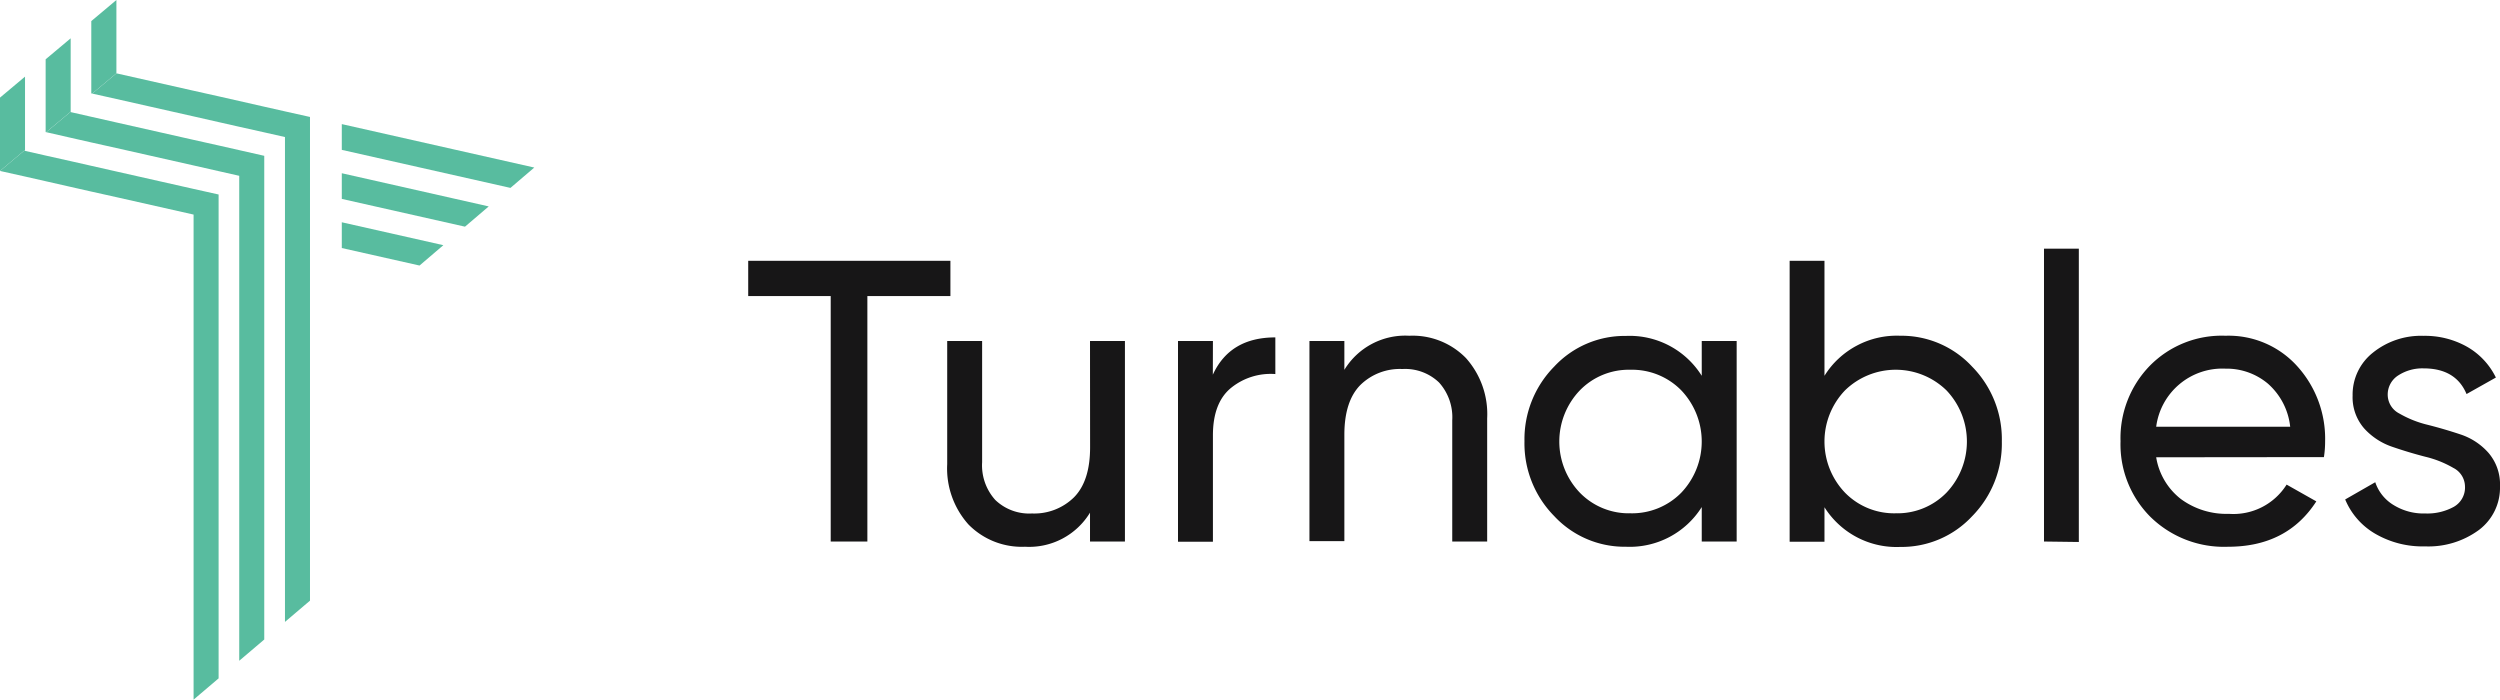 <svg xmlns="http://www.w3.org/2000/svg" viewBox="0 0 272.75 76.33"><defs><style>.cls-1{fill:#58bc9f;}.cls-2{fill:#171617;}</style></defs><title>t-txt-tb</title><g id="Layer_2" data-name="Layer 2"><g id="Layer_1-2" data-name="Layer 1"><polygon class="cls-1" points="0 18.65 2.73 16.36 2.73 8.36 0 10.65 0 18.65"/><polygon class="cls-1" points="48.37 26.75 45.77 28.97 37.29 27.06 37.29 24.25 48.37 26.75"/><polygon class="cls-1" points="58.29 18.28 55.69 20.5 37.29 16.35 37.29 13.54 58.29 18.28"/><polygon class="cls-1" points="53.32 22.52 50.73 24.73 37.29 21.7 37.29 18.9 53.32 22.52"/><polygon class="cls-1" points="4.98 14.41 5.04 14.42 7.71 12.19 7.71 4.18 4.98 6.47 4.98 14.41"/><polygon class="cls-1" points="9.96 10.19 10.06 10.21 12.7 8 12.7 0 9.96 2.3 9.96 10.19"/><polygon class="cls-1" points="26.1 16.38 23.85 15.87 21.12 15.26 12.7 13.36 9.96 12.74 7.71 12.23 7.71 12.19 5.04 14.42 7.71 15.03 9.96 15.54 12.7 16.15 21.12 18.05 23.85 18.67 26.1 19.18 26.1 72.09 28.83 69.77 28.83 17 26.1 16.38"/><polygon class="cls-1" points="33.82 12.76 31.09 12.15 28.83 11.64 26.1 11.02 23.85 10.51 21.12 9.9 12.7 8 10.06 10.21 12.7 10.8 21.12 12.7 23.85 13.32 26.1 13.83 28.83 14.44 31.09 14.95 31.09 67.85 33.82 65.53 33.82 12.76"/><polygon class="cls-1" points="21.12 20.61 12.7 18.71 9.96 18.09 7.71 17.58 4.98 16.97 2.73 16.46 2.73 16.36 0 18.65 2.73 19.26 4.98 19.77 7.71 20.39 9.96 20.9 12.7 21.51 21.12 23.41 21.12 76.33 23.85 74.01 23.85 21.22 21.12 20.61"/><path class="cls-2" d="M103.69,28.45V32.3H94.63V59.08h-4V32.3h-9V28.45Z"/><path class="cls-2" d="M118.92,37.2h3.81V59.08h-3.81V55.93a7.77,7.77,0,0,1-7.09,3.72,8.15,8.15,0,0,1-6.17-2.43,9.16,9.16,0,0,1-2.32-6.58V37.2h3.81V50.42a5.64,5.64,0,0,0,1.44,4.13,5.34,5.34,0,0,0,4,1.47,6.18,6.18,0,0,0,4.59-1.77c1.17-1.19,1.75-3,1.75-5.45Z"/><path class="cls-2" d="M132.32,40.88c1.25-2.72,3.52-4.07,6.82-4.07v4a6.87,6.87,0,0,0-4.81,1.49q-2,1.62-2,5.2v11.6h-3.81V37.2h3.81Z"/><path class="cls-2" d="M153.76,36.63a8.13,8.13,0,0,1,6.17,2.43,9.17,9.17,0,0,1,2.32,6.59V59.08h-3.81V45.86A5.66,5.66,0,0,0,157,41.73a5.34,5.34,0,0,0-4-1.47A6.15,6.15,0,0,0,148.42,42q-1.75,1.77-1.75,5.44v11.6h-3.81V37.2h3.81v3.15A7.77,7.77,0,0,1,153.76,36.63Z"/><path class="cls-2" d="M185.66,37.2h3.81V59.08h-3.81V55.32a9.28,9.28,0,0,1-8.27,4.33,10.49,10.49,0,0,1-7.83-3.35,11.29,11.29,0,0,1-3.24-8.16A11.29,11.29,0,0,1,169.56,40a10.49,10.49,0,0,1,7.83-3.35A9.28,9.28,0,0,1,185.66,41ZM177.87,56a7.52,7.52,0,0,0,5.56-2.25,8.1,8.1,0,0,0,0-11.16,7.52,7.52,0,0,0-5.56-2.25,7.44,7.44,0,0,0-5.51,2.25,8.07,8.07,0,0,0,0,11.16A7.44,7.44,0,0,0,177.87,56Z"/><path class="cls-2" d="M207.32,36.63A10.51,10.51,0,0,1,215.16,40a11.29,11.29,0,0,1,3.24,8.16,11.29,11.29,0,0,1-3.24,8.16,10.51,10.51,0,0,1-7.84,3.35,9.29,9.29,0,0,1-8.27-4.33v3.76h-3.8V28.45h3.8V41A9.29,9.29,0,0,1,207.32,36.63ZM206.84,56a7.47,7.47,0,0,0,5.52-2.25,8.1,8.1,0,0,0,0-11.16,7.93,7.93,0,0,0-11.07,0,8.07,8.07,0,0,0,0,11.16A7.49,7.49,0,0,0,206.84,56Z"/><path class="cls-2" d="M223,59.08V27.13h3.8v32Z"/><path class="cls-2" d="M235.24,49.89a7.22,7.22,0,0,0,2.69,4.55,8.39,8.39,0,0,0,5.24,1.62,6.86,6.86,0,0,0,6.3-3.19l3.24,1.83q-3.19,4.95-9.63,4.95a11.46,11.46,0,0,1-8.47-3.26,11.18,11.18,0,0,1-3.26-8.25,11.32,11.32,0,0,1,3.19-8.23,11,11,0,0,1,8.27-3.28A10.08,10.08,0,0,1,250.67,40a11.78,11.78,0,0,1,3,8.16,11.13,11.13,0,0,1-.13,1.71Zm7.57-9.67a7.28,7.28,0,0,0-7.57,6.34h14.62a7.29,7.29,0,0,0-2.45-4.72A7,7,0,0,0,242.81,40.22Z"/><path class="cls-2" d="M260.5,43.11a2.31,2.31,0,0,0,1.26,2,11.57,11.57,0,0,0,3.07,1.23c1.19.3,2.39.65,3.59,1.05a7,7,0,0,1,3.06,2,5.28,5.28,0,0,1,1.27,3.66,5.77,5.77,0,0,1-2.3,4.77,9.3,9.3,0,0,1-5.88,1.79,10.25,10.25,0,0,1-5.47-1.4,7.77,7.77,0,0,1-3.24-3.72l3.28-1.88a4.61,4.61,0,0,0,2,2.49,6.23,6.23,0,0,0,3.46.92,6,6,0,0,0,3.1-.72,2.42,2.42,0,0,0,1.23-2.25,2.3,2.3,0,0,0-1.27-2,11.3,11.3,0,0,0-3.06-1.22c-1.2-.31-2.4-.67-3.59-1.08a7.28,7.28,0,0,1-3.07-2,5.16,5.16,0,0,1-1.27-3.59,5.83,5.83,0,0,1,2.21-4.68,8.36,8.36,0,0,1,5.54-1.84,9.34,9.34,0,0,1,4.75,1.2,7.79,7.79,0,0,1,3.13,3.35l-3.2,1.8c-.78-1.87-2.35-2.8-4.68-2.8a4.84,4.84,0,0,0-2.76.76A2.47,2.47,0,0,0,260.5,43.11Z"/></g></g></svg>